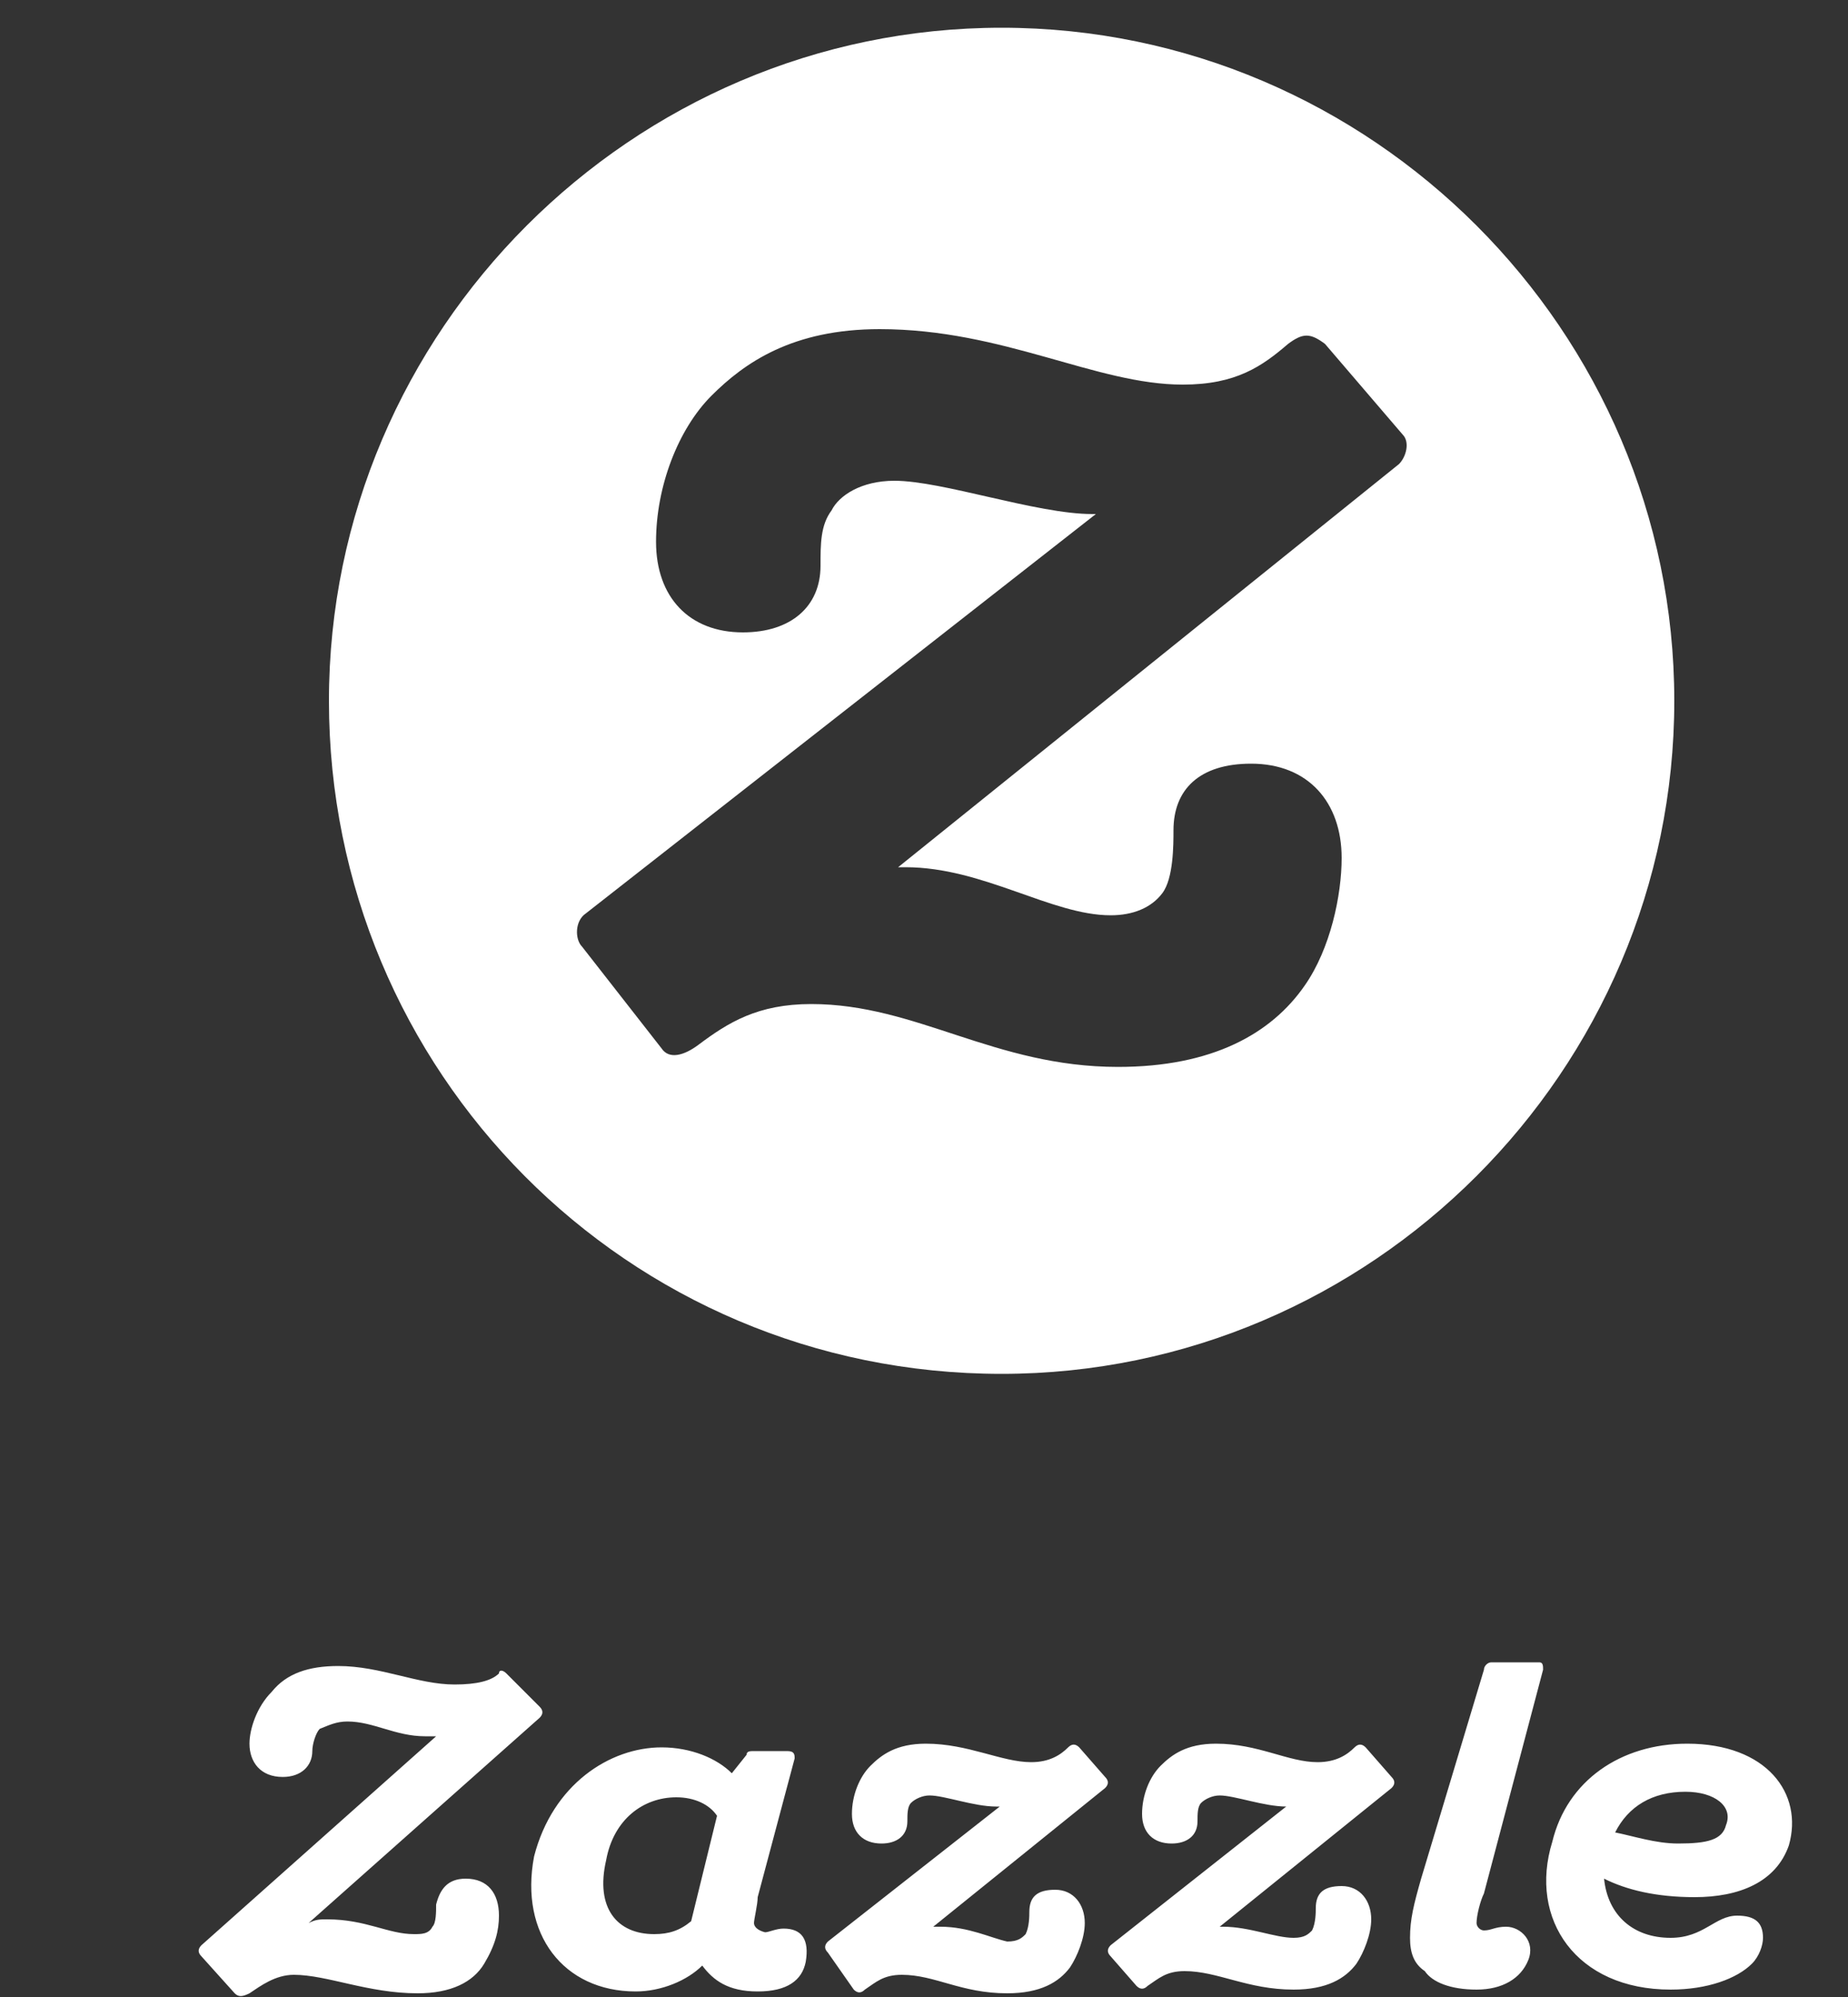 <svg xmlns='http://www.w3.org/2000/svg' viewBox="0 0 100 108" enable-background="new 14 1 80 108" xml:space="preserve" class="">
    <rect x="0" y="0" width="100" height="108" fill="#333333" stroke="none"/>
    <style type="text/css">
        .circlez{fill:#FFFFFF;}
    </style>
    <g>
        <path class="circlez" d="M17.8,37.9c0-20,16.4-36.4,36.4-36.4s36.4,16.4,36.4,36.4S74.2,74.3,54.2,74.3
        C33.9,74.3,17.8,57.9,17.8,37.9L17.8,37.9z M35.8,56.7c0.4,0.6,1.2,0.4,2-0.2c1.6-1.2,3.2-2.2,6.1-2.2c5.7,0,9.9,3.4,16.6,3.4
        c5.1,0,8.3-1.8,10.1-4.4c1.4-2,2-4.9,2-6.9c0-3-1.8-5.1-4.9-5.1c-2.8,0-4.2,1.4-4.2,3.6c0,0.8,0,2.6-0.6,3.4
        c-0.6,0.8-1.6,1.2-2.8,1.2c-3.2,0-6.9-2.6-11.1-2.6h-0.4l27.1-21.8c0.4-0.4,0.6-1.2,0.2-1.6l-4.2-4.9c-0.8-0.6-1.2-0.6-2,0
        c-1.4,1.2-2.8,2.2-5.7,2.2c-4.7,0-9.7-3-16.4-3c-4.7,0-7.3,1.8-9.1,3.6c-1.8,1.8-3,4.9-3,7.9s1.8,4.9,4.7,4.9c2.6,0,4.2-1.4,4.2-3.6
        c0-1.2,0-2.2,0.6-3c0.4-0.8,1.6-1.6,3.4-1.6c2.6,0,7.7,1.8,10.7,1.8h0.2L31.7,49.4c-0.6,0.4-0.6,1.4-0.2,1.8L35.8,56.7z"></path>
        <path class="circlez" d="M40.8,104c0-0.2,0.2-1,0.2-1.4l2-7.5c0-0.2,0-0.4-0.4-0.4h-1.8c-0.2,0-0.4,0-0.4,0.2l-0.8,1
        c-0.8-0.8-2.2-1.4-3.8-1.4c-2.8,0-5.9,2-6.9,5.9c-0.8,4.2,1.6,7.3,5.5,7.3c1.4,0,2.8-0.6,3.6-1.4c0.6,0.8,1.4,1.4,3,1.4
        s2.4-0.6,2.6-1.6c0.2-1.2-0.2-1.8-1.2-1.8c-0.4,0-0.8,0.2-1,0.2C41,104.4,40.8,104.2,40.8,104L40.8,104z M18.8,93.1
        c1.4,0,2.6,0.8,4.2,0.8c0.2,0,0.4,0,0.6,0l-12.7,11.3c-0.2,0.2-0.2,0.4,0,0.6l1.8,2c0.2,0.2,0.4,0.2,0.8,0c0.6-0.4,1.4-1,2.4-1
        c1.8,0,4,1,6.7,1c1.8,0,3-0.6,3.6-1.6s0.8-1.8,0.8-2.6c0-1.2-0.6-2-1.8-2c-1,0-1.4,0.6-1.6,1.4c0,0.4,0,1-0.2,1.2
        c-0.2,0.4-0.6,0.4-1,0.4c-1.4,0-2.6-0.8-4.7-0.8c-0.4,0-0.6,0-1,0.2l12.5-11.1c0.2-0.2,0.2-0.4,0-0.6l-1.8-1.8
        c-0.2-0.2-0.4-0.2-0.4,0c-0.4,0.4-1.2,0.6-2.4,0.6c-2,0-4-1-6.3-1c-1.6,0-2.8,0.4-3.6,1.4c-0.8,0.8-1.2,2-1.2,2.8
        c0,1,0.6,1.8,1.8,1.8c1,0,1.6-0.6,1.6-1.4c0-0.4,0.2-1,0.4-1.2C17.8,93.3,18.2,93.1,18.8,93.1L18.8,93.1z M90.4,107.6
        c2,0,3.6-0.6,4.4-1.4c0.4-0.4,0.6-1,0.6-1.4c0-0.8-0.4-1.2-1.4-1.2c-1.2,0-1.8,1.2-3.6,1.2c-2,0-3.4-1.2-3.6-3.2
        c1.2,0.6,2.8,1,4.9,1c2.4,0,4.4-0.8,5.1-2.8c0.8-2.8-1.2-5.5-5.5-5.5c-3.6,0-6.5,2-7.3,5.3C82.7,103.8,85.3,107.6,90.4,107.6
        L90.4,107.6z M61.5,107.4c0.2,0.2,0.4,0.2,0.6,0c0.6-0.4,1-0.8,2-0.8c1.8,0,3.4,1,5.9,1c1.8,0,2.8-0.6,3.4-1.4
        c0.4-0.6,0.8-1.6,0.8-2.4c0-1-0.6-1.8-1.6-1.8s-1.4,0.4-1.4,1.2c0,0.2,0,0.8-0.2,1.2c-0.2,0.2-0.4,0.4-1,0.4c-1,0-2.4-0.6-3.8-0.6
        H66l9.3-7.5c0.2-0.2,0.2-0.4,0-0.6l-1.4-1.6c-0.2-0.2-0.4-0.2-0.6,0c-0.4,0.4-1,0.8-2,0.8c-1.6,0-3.2-1-5.5-1c-1.6,0-2.4,0.6-3,1.2
        s-1,1.6-1,2.6s0.6,1.6,1.6,1.6c0.8,0,1.4-0.4,1.4-1.2c0-0.4,0-0.8,0.2-1s0.6-0.4,1-0.4c0.8,0,2.4,0.6,3.6,0.6l0,0l-9.5,7.5
        c-0.2,0.2-0.2,0.4,0,0.6L61.5,107.4z M50.9,104.2c-0.2,0-0.2,0-0.4,0l9.3-7.5c0.2-0.2,0.2-0.4,0-0.6l-1.4-1.6
        c-0.2-0.2-0.4-0.2-0.6,0c-0.4,0.4-1,0.8-2,0.8c-1.6,0-3.4-1-5.7-1c-1.6,0-2.4,0.6-3,1.2s-1,1.6-1,2.6s0.6,1.6,1.6,1.6
        c0.8,0,1.4-0.4,1.4-1.2c0-0.4,0-0.8,0.2-1s0.6-0.4,1-0.4c0.8,0,2.4,0.6,3.6,0.6h0.2l-9.3,7.3c-0.2,0.2-0.2,0.4,0,0.6l1.4,2
        c0.2,0.2,0.4,0.2,0.6,0c0.6-0.4,1-0.8,2-0.8c1.8,0,3.2,1,5.7,1c1.8,0,2.8-0.6,3.4-1.4c0.4-0.6,0.8-1.6,0.8-2.4c0-1-0.6-1.8-1.6-1.8
        s-1.4,0.4-1.4,1.2c0,0.2,0,0.8-0.2,1.2c-0.2,0.2-0.4,0.4-1,0.4C53.6,104.8,52.4,104.2,50.9,104.2L50.9,104.2z M83.5,90.3
        c0-0.2,0-0.4-0.2-0.4h-2.6c-0.2,0-0.4,0.2-0.4,0.4l-3.4,11.3c-0.4,1.4-0.6,2.2-0.6,3.2c0,0.8,0.2,1.4,0.8,1.8c0.4,0.6,1.4,1,2.8,1
        s2.4-0.6,2.8-1.6s-0.4-1.8-1.2-1.8c-0.6,0-0.8,0.2-1.2,0.2c-0.2,0-0.4-0.2-0.4-0.4c0-0.4,0.2-1.2,0.4-1.6L83.5,90.3z M35.4,104.6
        c-2,0-3.2-1.4-2.6-4c0.4-2.2,2-3.4,3.8-3.4c1,0,1.8,0.4,2.2,1l-1.4,5.7C36.8,104.4,36.2,104.6,35.4,104.6L35.4,104.6z M91.2,96.9
        c1.6,0,2.6,0.8,2.2,1.8c-0.2,0.8-1,1-2.6,1c-1.2,0-2.4-0.4-3.4-0.6C88.1,97.7,89.4,96.9,91.2,96.9z"></path>
    </g>
</svg>